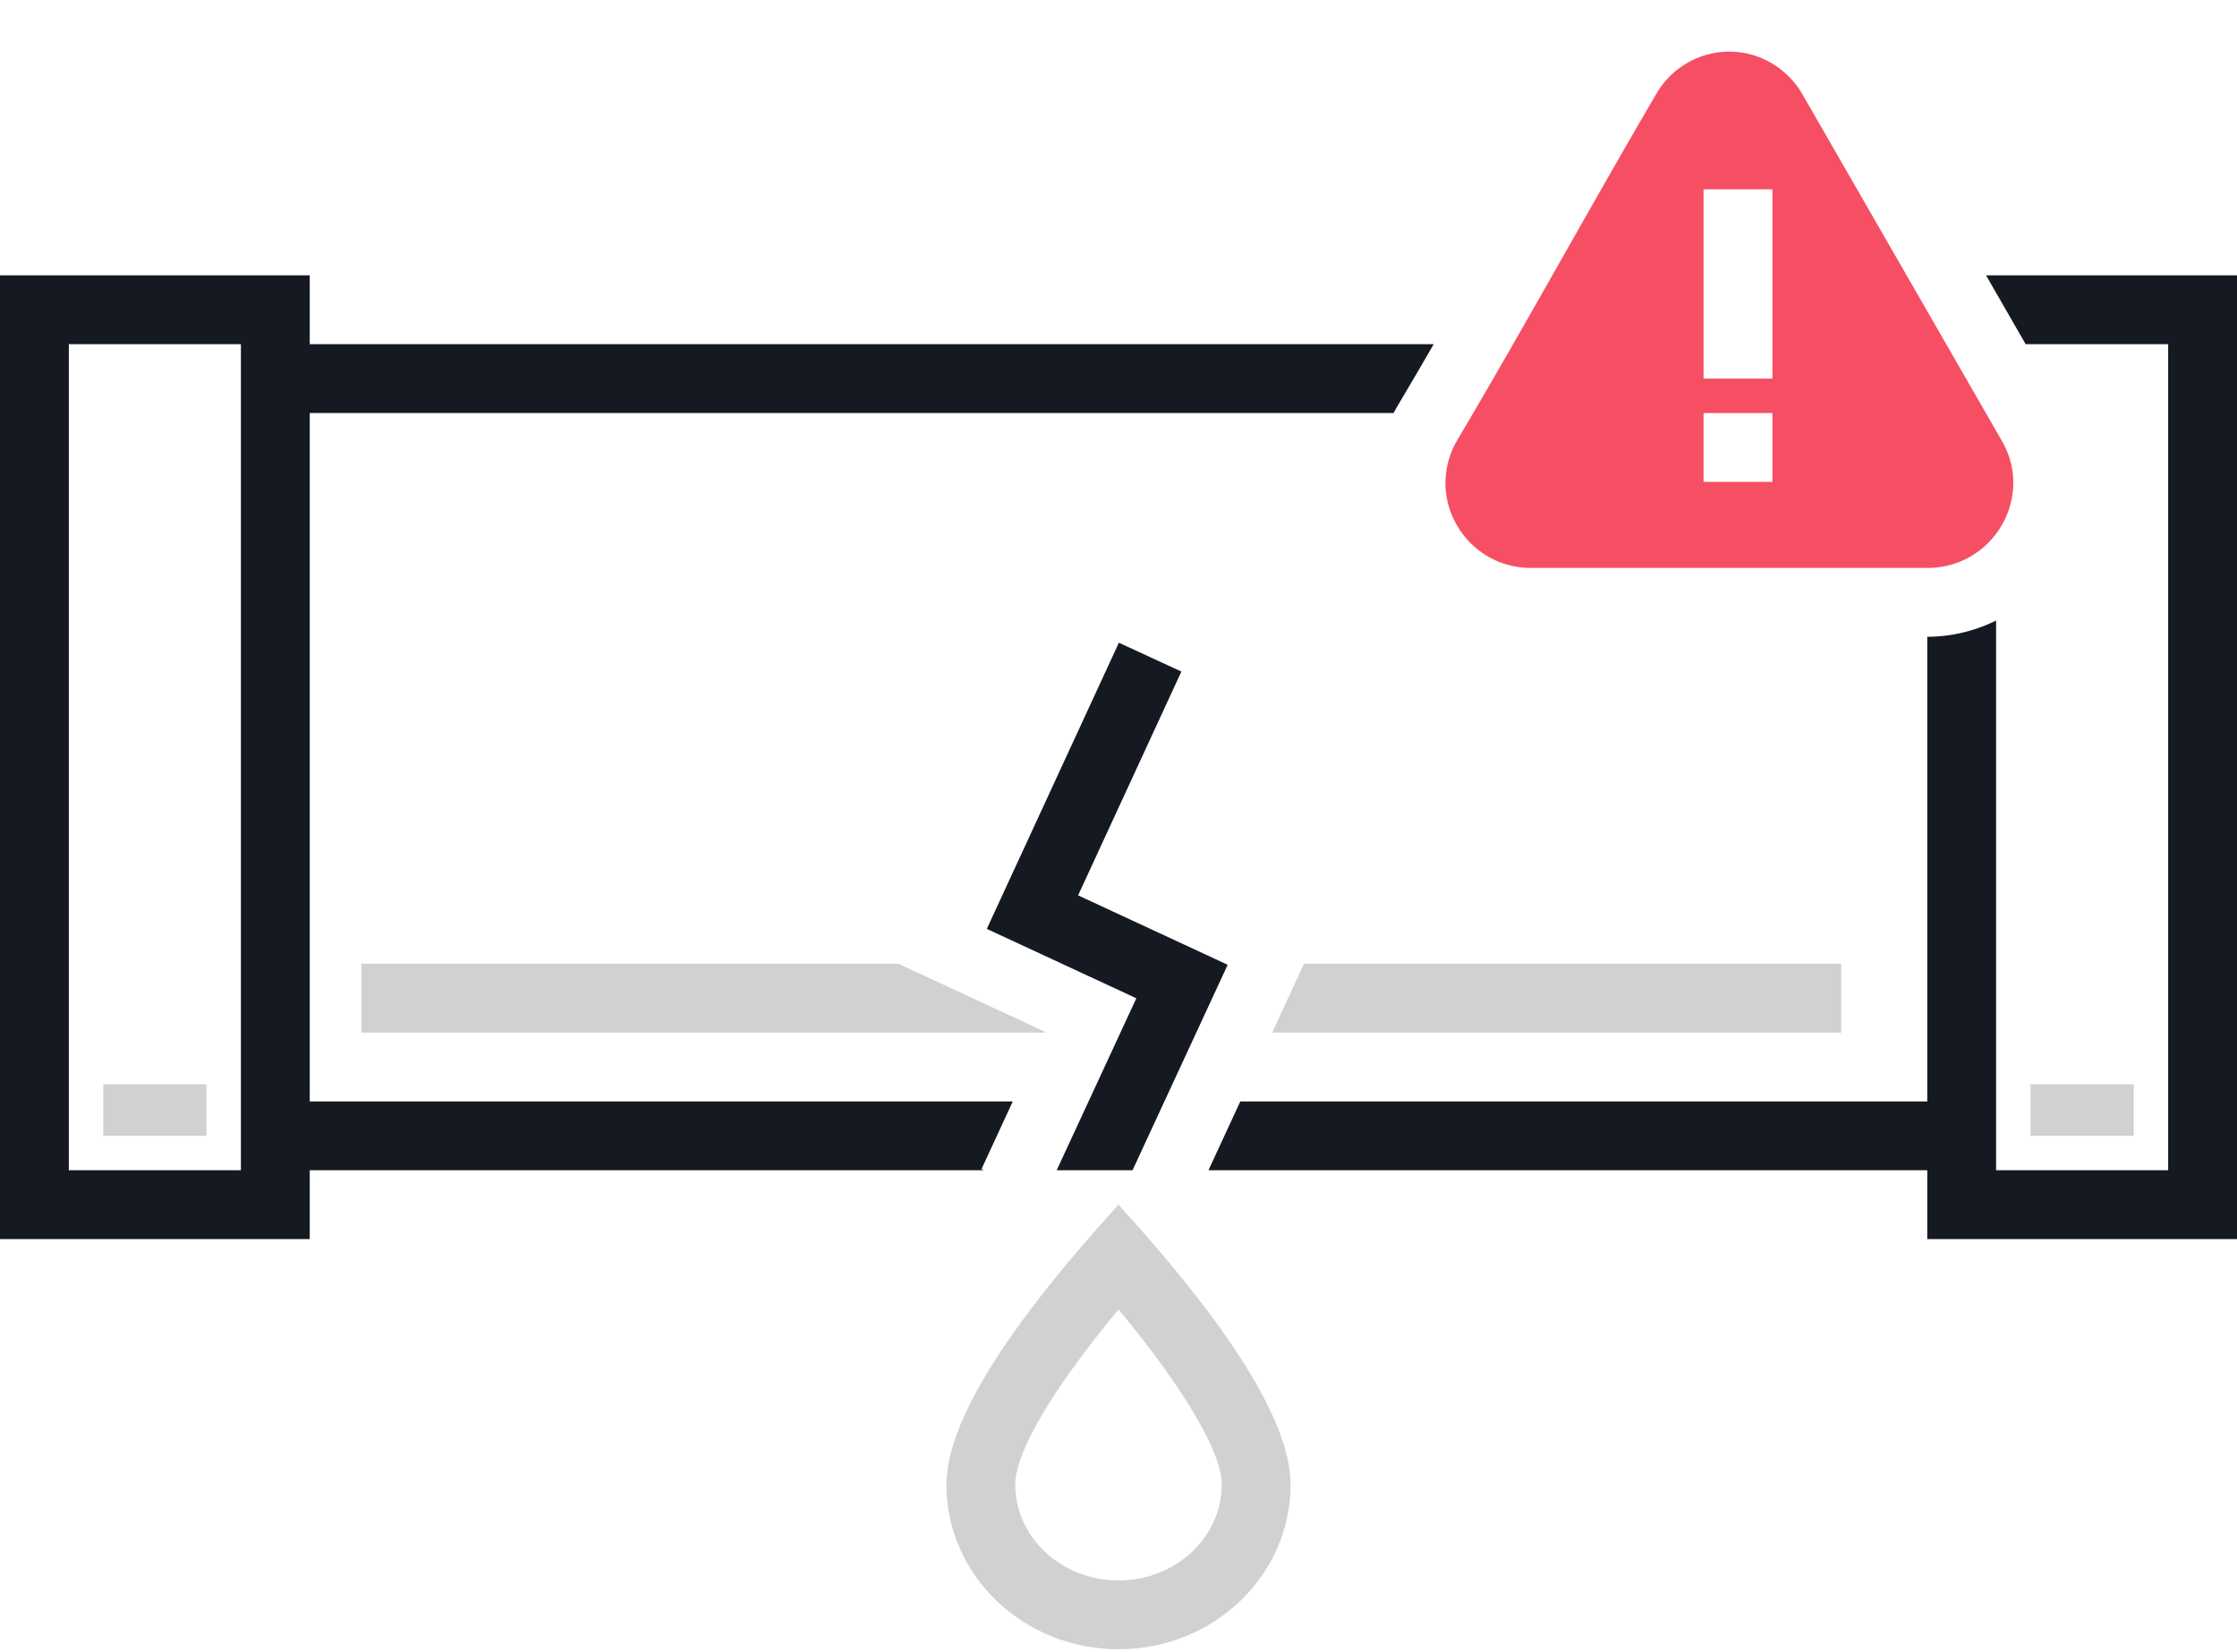 <svg width="130" height="96" viewBox="0 0 130 96" xmlns="http://www.w3.org/2000/svg"><title>global/illustrations/features/dns-leak-protection</title><g fill="none" fill-rule="evenodd"><path d="M52.21 56l8.519 3.953-.022.047H21v-4h31.21zm23.57 0H107v4H73.93l1.85-4zM65 95.833c-5.523 0-10-4.283-10-9.568 0-3.522 3.333-8.944 10-16.265 6.667 7.32 10 12.743 10 16.265 0 5.285-4.477 9.568-10 9.568zm-6-9.568c0 3.035 2.648 5.568 6 5.568s6-2.533 6-5.568c0-1.787-1.976-5.324-6-10.178-4.024 4.854-6 8.391-6 10.178zM6 63h6v3H6v-3zm112 0h6v3h-6v-3z" fill="#D0D1D2"/><path d="M83.317 20a368.083 368.083 0 0 1-2.174 3.712l-.084.15a8.7 8.7 0 0 0-.073.138H18v40h40.856l-1.82 3.936.138.064H18v4H0V16h18v4h65.317zm32.1-4H130v56h-18v-4H70.228l1.85-4H112V37h.127a9.113 9.113 0 0 0 3.873-.942V68h10V20h-8.281l-2.302-4zM4 20v48h10V20H4zm57.407 48l4.63-9.994-8.69-4.032 7.675-16.628 3.632 1.676-6.002 13.004 8.693 4.034L65.815 68h-4.408z" fill="#151922" fill-rule="nonzero"/><path d="M88.857 33c-2.765-.062-4.763-2.291-4.855-4.764a5.018 5.018 0 0 1 .58-2.483C88.56 19.05 92.3 12.198 96.245 5.47A4.914 4.914 0 0 1 100.492 3c1.827 0 3.41 1.018 4.248 2.47 3.892 6.761 7.785 13.523 11.674 20.283 1.74 3.234-.602 7.165-4.287 7.247h-23.27zM99 11v11h4V11h-4zm0 13v4h4v-4h-4z" fill="#F64F64" fill-rule="nonzero"/></g></svg>